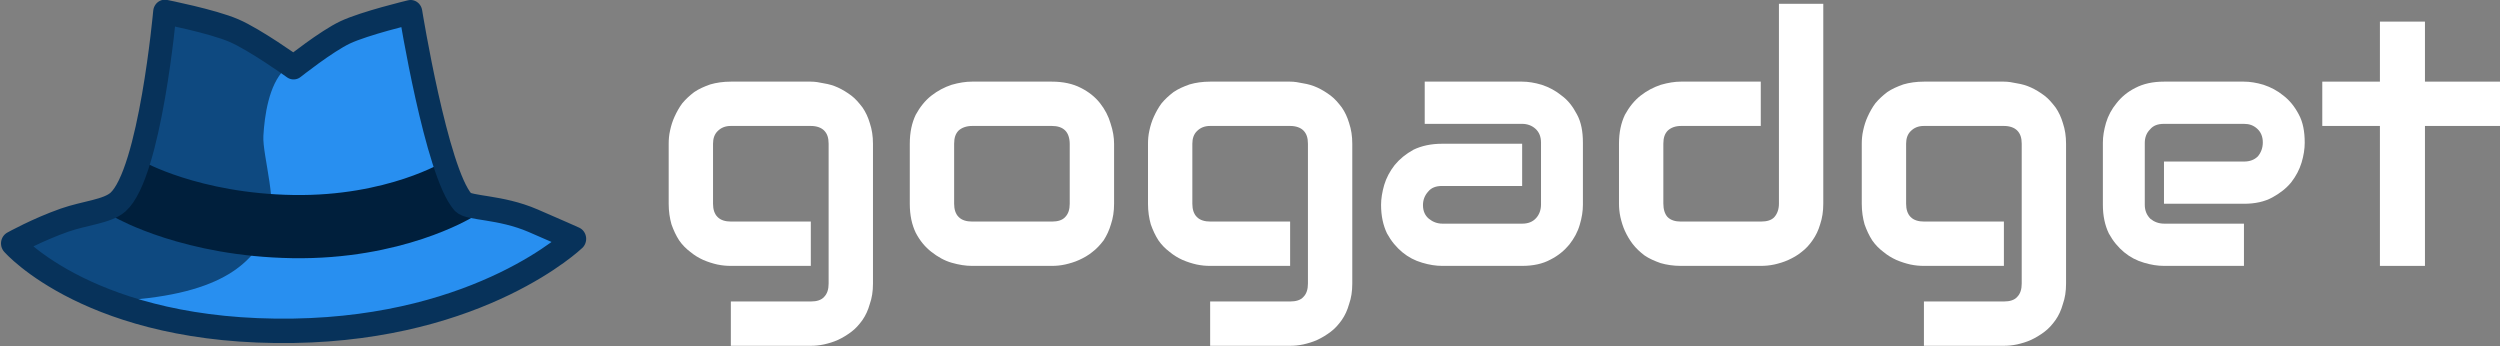 <?xml version="1.0" encoding="UTF-8" standalone="no"?>
<!DOCTYPE svg PUBLIC "-//W3C//DTD SVG 1.1//EN" "http://www.w3.org/Graphics/SVG/1.1/DTD/svg11.dtd">
<svg width="100%" height="100%" viewBox="0 0 3560 493" version="1.1" xmlns="http://www.w3.org/2000/svg" xmlns:xlink="http://www.w3.org/1999/xlink" xml:space="preserve" xmlns:serif="http://www.serif.com/" style="fill-rule:evenodd;clip-rule:evenodd;stroke-linejoin:round;stroke-miterlimit:1.5;">
    <rect x="0" y="0" width="3560" height="493" fill="#808080" stroke="none"/>
    <g transform="matrix(1,0,0,1,-1681,-272.782)">
        <g transform="matrix(2.046,0,0,1.082,-1629.97,199.892)">
            <g id="Header" transform="matrix(0.489,0,0,0.924,796.764,-184.7)">
                <g transform="matrix(1.097,0,0,1.097,-310.624,260.943)">
                    <g transform="matrix(453.082,0,0,453.082,2659.95,356.024)">
                        <path d="M0.634,0.051C0.634,0.073 0.631,0.092 0.625,0.109C0.62,0.127 0.613,0.142 0.604,0.155C0.594,0.169 0.584,0.18 0.572,0.189C0.56,0.198 0.547,0.206 0.534,0.212C0.521,0.218 0.507,0.222 0.494,0.225C0.48,0.228 0.468,0.229 0.456,0.229L0.227,0.229L0.227,0.102L0.456,0.102C0.473,0.102 0.486,0.098 0.494,0.089C0.503,0.08 0.507,0.067 0.507,0.051L0.507,-0.35C0.507,-0.367 0.503,-0.379 0.494,-0.388C0.486,-0.396 0.473,-0.401 0.456,-0.401L0.227,-0.401C0.211,-0.401 0.199,-0.396 0.189,-0.386C0.18,-0.377 0.176,-0.365 0.176,-0.35L0.176,-0.178C0.176,-0.162 0.18,-0.149 0.189,-0.14C0.198,-0.131 0.211,-0.127 0.228,-0.127L0.456,-0.127L0.456,-0L0.227,-0C0.215,-0 0.202,-0.001 0.188,-0.004C0.175,-0.007 0.162,-0.011 0.148,-0.017C0.135,-0.023 0.123,-0.03 0.111,-0.04C0.099,-0.049 0.088,-0.06 0.079,-0.073C0.07,-0.087 0.063,-0.102 0.057,-0.119C0.052,-0.137 0.049,-0.156 0.049,-0.178L0.049,-0.35C0.049,-0.362 0.05,-0.375 0.053,-0.388C0.056,-0.402 0.06,-0.415 0.066,-0.428C0.072,-0.441 0.079,-0.454 0.088,-0.466C0.098,-0.478 0.109,-0.488 0.122,-0.498C0.135,-0.507 0.151,-0.514 0.168,-0.52C0.185,-0.525 0.205,-0.528 0.227,-0.528L0.456,-0.528C0.468,-0.528 0.48,-0.526 0.494,-0.523C0.507,-0.521 0.521,-0.517 0.534,-0.511C0.547,-0.505 0.56,-0.497 0.572,-0.488C0.584,-0.479 0.594,-0.467 0.604,-0.454C0.613,-0.441 0.62,-0.426 0.625,-0.409C0.631,-0.391 0.634,-0.372 0.634,-0.35L0.634,0.051Z" style="fill:white;fill-rule:nonzero;"/>
                    </g>
                    <g transform="matrix(453.082,0,0,453.082,2972.77,356.024)">
                        <path d="M0.634,-0.178C0.634,-0.156 0.631,-0.137 0.625,-0.119C0.62,-0.102 0.613,-0.087 0.604,-0.073C0.594,-0.06 0.584,-0.049 0.572,-0.04C0.56,-0.03 0.547,-0.023 0.534,-0.017C0.521,-0.011 0.507,-0.007 0.494,-0.004C0.48,-0.001 0.468,-0 0.456,-0L0.227,-0C0.209,-0 0.19,-0.003 0.169,-0.009C0.148,-0.015 0.129,-0.026 0.111,-0.04C0.093,-0.054 0.078,-0.072 0.066,-0.095C0.055,-0.118 0.049,-0.145 0.049,-0.178L0.049,-0.35C0.049,-0.383 0.055,-0.41 0.066,-0.433C0.078,-0.455 0.093,-0.474 0.111,-0.488C0.129,-0.502 0.148,-0.512 0.169,-0.519C0.19,-0.525 0.209,-0.528 0.227,-0.528L0.456,-0.528C0.488,-0.528 0.516,-0.522 0.539,-0.51C0.561,-0.499 0.58,-0.484 0.594,-0.466C0.608,-0.448 0.618,-0.429 0.624,-0.408C0.631,-0.387 0.634,-0.368 0.634,-0.35L0.634,-0.178ZM0.507,-0.349C0.507,-0.367 0.502,-0.38 0.494,-0.388C0.485,-0.397 0.472,-0.401 0.456,-0.401L0.228,-0.401C0.211,-0.401 0.198,-0.396 0.189,-0.388C0.18,-0.379 0.176,-0.367 0.176,-0.35L0.176,-0.178C0.176,-0.162 0.18,-0.149 0.189,-0.14C0.198,-0.131 0.211,-0.127 0.228,-0.127L0.456,-0.127C0.473,-0.127 0.486,-0.131 0.494,-0.14C0.503,-0.149 0.507,-0.162 0.507,-0.178L0.507,-0.349Z" style="fill:white;fill-rule:nonzero;"/>
                    </g>
                    <g transform="matrix(453.082,0,0,453.082,3281.83,356.024)">
                        <path d="M0.634,0.051C0.634,0.073 0.631,0.092 0.625,0.109C0.62,0.127 0.613,0.142 0.604,0.155C0.594,0.169 0.584,0.18 0.572,0.189C0.56,0.198 0.547,0.206 0.534,0.212C0.521,0.218 0.507,0.222 0.494,0.225C0.48,0.228 0.468,0.229 0.456,0.229L0.227,0.229L0.227,0.102L0.456,0.102C0.473,0.102 0.486,0.098 0.494,0.089C0.503,0.08 0.507,0.067 0.507,0.051L0.507,-0.35C0.507,-0.367 0.503,-0.379 0.494,-0.388C0.486,-0.396 0.473,-0.401 0.456,-0.401L0.227,-0.401C0.211,-0.401 0.199,-0.396 0.189,-0.386C0.18,-0.377 0.176,-0.365 0.176,-0.35L0.176,-0.178C0.176,-0.162 0.18,-0.149 0.189,-0.14C0.198,-0.131 0.211,-0.127 0.228,-0.127L0.456,-0.127L0.456,-0L0.227,-0C0.215,-0 0.202,-0.001 0.188,-0.004C0.175,-0.007 0.162,-0.011 0.148,-0.017C0.135,-0.023 0.123,-0.03 0.111,-0.04C0.099,-0.049 0.088,-0.06 0.079,-0.073C0.07,-0.087 0.063,-0.102 0.057,-0.119C0.052,-0.137 0.049,-0.156 0.049,-0.178L0.049,-0.35C0.049,-0.362 0.05,-0.375 0.053,-0.388C0.056,-0.402 0.06,-0.415 0.066,-0.428C0.072,-0.441 0.079,-0.454 0.088,-0.466C0.098,-0.478 0.109,-0.488 0.122,-0.498C0.135,-0.507 0.151,-0.514 0.168,-0.52C0.185,-0.525 0.205,-0.528 0.227,-0.528L0.456,-0.528C0.468,-0.528 0.48,-0.526 0.494,-0.523C0.507,-0.521 0.521,-0.517 0.534,-0.511C0.547,-0.505 0.56,-0.497 0.572,-0.488C0.584,-0.479 0.594,-0.467 0.604,-0.454C0.613,-0.441 0.62,-0.426 0.625,-0.409C0.631,-0.391 0.634,-0.372 0.634,-0.35L0.634,0.051Z" style="fill:white;fill-rule:nonzero;"/>
                    </g>
                    <g transform="matrix(453.082,0,0,453.082,3594.65,356.024)">
                        <path d="M0.604,-0.175C0.604,-0.157 0.601,-0.138 0.595,-0.118C0.589,-0.097 0.579,-0.079 0.565,-0.061C0.551,-0.044 0.533,-0.029 0.511,-0.018C0.489,-0.006 0.462,-0 0.43,-0L0.201,-0C0.183,-0 0.164,-0.003 0.144,-0.009C0.123,-0.015 0.104,-0.025 0.087,-0.039C0.07,-0.053 0.055,-0.071 0.043,-0.093C0.032,-0.116 0.026,-0.143 0.026,-0.175C0.026,-0.192 0.029,-0.211 0.035,-0.232C0.041,-0.252 0.051,-0.271 0.065,-0.289C0.079,-0.306 0.097,-0.321 0.119,-0.333C0.142,-0.344 0.169,-0.35 0.201,-0.35L0.43,-0.35L0.43,-0.229L0.201,-0.229C0.183,-0.229 0.17,-0.224 0.161,-0.213C0.151,-0.202 0.146,-0.189 0.146,-0.174C0.146,-0.157 0.152,-0.144 0.163,-0.135C0.174,-0.126 0.187,-0.121 0.202,-0.121L0.43,-0.121C0.447,-0.121 0.46,-0.126 0.47,-0.137C0.479,-0.147 0.484,-0.16 0.484,-0.176L0.484,-0.353C0.484,-0.37 0.479,-0.383 0.468,-0.393C0.458,-0.402 0.445,-0.407 0.43,-0.407L0.151,-0.407L0.151,-0.528L0.43,-0.528C0.447,-0.528 0.466,-0.525 0.486,-0.519C0.507,-0.512 0.526,-0.502 0.543,-0.488C0.561,-0.475 0.575,-0.457 0.587,-0.434C0.599,-0.412 0.604,-0.385 0.604,-0.353L0.604,-0.175Z" style="fill:white;fill-rule:nonzero;"/>
                    </g>
                    <g transform="matrix(453.082,0,0,453.082,3890.66,356.024)">
                        <path d="M0.639,-0.178C0.639,-0.156 0.636,-0.137 0.63,-0.119C0.625,-0.102 0.618,-0.087 0.608,-0.073C0.599,-0.06 0.589,-0.049 0.577,-0.04C0.565,-0.03 0.552,-0.023 0.539,-0.017C0.526,-0.011 0.512,-0.007 0.499,-0.004C0.485,-0.001 0.472,-0 0.46,-0L0.231,-0C0.21,-0 0.19,-0.003 0.173,-0.008C0.156,-0.014 0.14,-0.021 0.127,-0.03C0.114,-0.04 0.103,-0.05 0.093,-0.063C0.084,-0.075 0.077,-0.087 0.071,-0.1C0.065,-0.113 0.061,-0.127 0.058,-0.14C0.055,-0.154 0.054,-0.167 0.054,-0.178L0.054,-0.35C0.054,-0.383 0.06,-0.41 0.071,-0.433C0.083,-0.455 0.098,-0.474 0.116,-0.488C0.134,-0.502 0.153,-0.512 0.174,-0.519C0.195,-0.525 0.214,-0.528 0.231,-0.528L0.46,-0.528L0.46,-0.401L0.232,-0.401C0.215,-0.401 0.203,-0.396 0.194,-0.388C0.185,-0.379 0.181,-0.367 0.181,-0.35L0.181,-0.179C0.181,-0.162 0.185,-0.149 0.193,-0.14C0.202,-0.131 0.215,-0.127 0.231,-0.127L0.46,-0.127C0.478,-0.127 0.491,-0.131 0.499,-0.14C0.507,-0.149 0.512,-0.162 0.512,-0.178L0.512,-0.751L0.639,-0.751L0.639,-0.178Z" style="fill:white;fill-rule:nonzero;"/>
                    </g>
                    <g transform="matrix(453.082,0,0,453.082,4207.91,356.024)">
                        <path d="M0.634,0.051C0.634,0.073 0.631,0.092 0.625,0.109C0.62,0.127 0.613,0.142 0.604,0.155C0.594,0.169 0.584,0.18 0.572,0.189C0.56,0.198 0.547,0.206 0.534,0.212C0.521,0.218 0.507,0.222 0.494,0.225C0.48,0.228 0.468,0.229 0.456,0.229L0.227,0.229L0.227,0.102L0.456,0.102C0.473,0.102 0.486,0.098 0.494,0.089C0.503,0.08 0.507,0.067 0.507,0.051L0.507,-0.35C0.507,-0.367 0.503,-0.379 0.494,-0.388C0.486,-0.396 0.473,-0.401 0.456,-0.401L0.227,-0.401C0.211,-0.401 0.199,-0.396 0.189,-0.386C0.18,-0.377 0.176,-0.365 0.176,-0.35L0.176,-0.178C0.176,-0.162 0.18,-0.149 0.189,-0.14C0.198,-0.131 0.211,-0.127 0.228,-0.127L0.456,-0.127L0.456,-0L0.227,-0C0.215,-0 0.202,-0.001 0.188,-0.004C0.175,-0.007 0.162,-0.011 0.148,-0.017C0.135,-0.023 0.123,-0.03 0.111,-0.04C0.099,-0.049 0.088,-0.06 0.079,-0.073C0.07,-0.087 0.063,-0.102 0.057,-0.119C0.052,-0.137 0.049,-0.156 0.049,-0.178L0.049,-0.35C0.049,-0.362 0.05,-0.375 0.053,-0.388C0.056,-0.402 0.06,-0.415 0.066,-0.428C0.072,-0.441 0.079,-0.454 0.088,-0.466C0.098,-0.478 0.109,-0.488 0.122,-0.498C0.135,-0.507 0.151,-0.514 0.168,-0.52C0.185,-0.525 0.205,-0.528 0.227,-0.528L0.456,-0.528C0.468,-0.528 0.48,-0.526 0.494,-0.523C0.507,-0.521 0.521,-0.517 0.534,-0.511C0.547,-0.505 0.56,-0.497 0.572,-0.488C0.584,-0.479 0.594,-0.467 0.604,-0.454C0.613,-0.441 0.62,-0.426 0.625,-0.409C0.631,-0.391 0.634,-0.372 0.634,-0.35L0.634,0.051Z" style="fill:white;fill-rule:nonzero;"/>
                    </g>
                    <g transform="matrix(453.082,0,0,453.082,4520.73,356.024)">
                        <path d="M0.627,-0.353C0.627,-0.335 0.624,-0.316 0.618,-0.296C0.612,-0.276 0.602,-0.257 0.588,-0.239C0.574,-0.222 0.556,-0.208 0.534,-0.196C0.512,-0.184 0.485,-0.178 0.453,-0.178L0.224,-0.178L0.224,-0.299L0.453,-0.299C0.47,-0.299 0.483,-0.304 0.493,-0.314C0.502,-0.325 0.507,-0.338 0.507,-0.354C0.507,-0.371 0.501,-0.384 0.491,-0.393C0.48,-0.403 0.468,-0.407 0.453,-0.407L0.224,-0.407C0.206,-0.407 0.193,-0.402 0.184,-0.391C0.174,-0.381 0.169,-0.368 0.169,-0.352L0.169,-0.175C0.169,-0.158 0.175,-0.145 0.185,-0.135C0.196,-0.126 0.209,-0.121 0.225,-0.121L0.453,-0.121L0.453,-0L0.224,-0C0.206,-0 0.187,-0.003 0.167,-0.009C0.146,-0.015 0.127,-0.025 0.11,-0.039C0.093,-0.053 0.078,-0.071 0.066,-0.093C0.055,-0.116 0.049,-0.143 0.049,-0.175L0.049,-0.353C0.049,-0.371 0.052,-0.389 0.058,-0.41C0.064,-0.43 0.074,-0.449 0.088,-0.466C0.102,-0.484 0.12,-0.499 0.142,-0.51C0.165,-0.522 0.192,-0.528 0.224,-0.528L0.453,-0.528C0.47,-0.528 0.489,-0.525 0.509,-0.519C0.53,-0.512 0.549,-0.502 0.566,-0.488C0.583,-0.475 0.598,-0.457 0.61,-0.434C0.622,-0.412 0.627,-0.385 0.627,-0.353Z" style="fill:white;fill-rule:nonzero;"/>
                    </g>
                    <g transform="matrix(453.082,0,0,453.082,4816.74,356.024)">
                        <path d="M0.54,-0.401L0.318,-0.401L0.318,-0L0.189,-0L0.189,-0.401L0.024,-0.401L0.024,-0.528L0.189,-0.528L0.189,-0.7L0.318,-0.7L0.318,-0.528L0.54,-0.528L0.54,-0.401Z" style="fill:white;fill-rule:nonzero;"/>
                    </g>
                </g>
                <g id="Icon" transform="matrix(0.833,0,0,0.873,1648,193.955)">
                    <path d="M540,200C540,200 596.298,157.423 628.224,143.09C661.557,128.126 740,110.211 740,110.211C740,110.211 784.143,371.187 829.372,420C839.389,430.811 892.634,427.152 948.957,450.284C992.684,468.243 1020,480 1020,480C1020,480 861.93,625.034 540,630C194.855,635.325 60,487.466 60,487.466C60,487.466 102.292,464.969 148.665,449.466C183.539,437.808 221.833,435.414 240,420C295.08,373.265 320,109.737 320,109.737C320,109.737 401.155,125.062 437.822,140.106C474.347,155.092 540,200 540,200Z" style="fill:rgb(40,143,240);"/>
                    <path d="M524.08,203.951C497.751,228.969 490.352,278.955 488.391,312.117C486.504,344.047 515.665,429.139 495.641,467.489C468.284,519.883 416.694,574.24 225.553,581.591C206.384,582.328 61.051,498.389 61.051,498.389L128.438,460.055L236.718,424.232L265.079,386.994L296.199,263.642L325.55,113.914C325.55,113.914 555.85,173.764 524.08,203.951Z" style="fill:rgb(14,73,128);"/>
                    <path d="M260,400C260,400 365.465,457.397 539.054,460C712.643,462.603 820,400 820,400" style="fill:none;stroke:rgb(0,31,60);stroke-width:103.1px;"/>
                    <path d="M540,200C540,200 596.298,157.423 628.224,143.09C661.557,128.126 740,110.211 740,110.211C740,110.211 784.143,371.187 829.372,420C839.389,430.811 892.634,427.152 948.957,450.284C992.684,468.243 1020,480 1020,480C1020,480 861.93,625.034 540,630C194.855,635.325 60,487.466 60,487.466C60,487.466 102.292,464.969 148.665,449.466C183.539,437.808 221.833,435.414 240,420C295.08,373.265 320,109.737 320,109.737C320,109.737 401.155,125.062 437.822,140.106C474.347,155.092 540,200 540,200Z" style="fill:none;stroke:rgb(7,50,90);stroke-width:39.84px;stroke-linecap:round;"/>
                </g>
            </g>
        </g>
    </g>
</svg>
